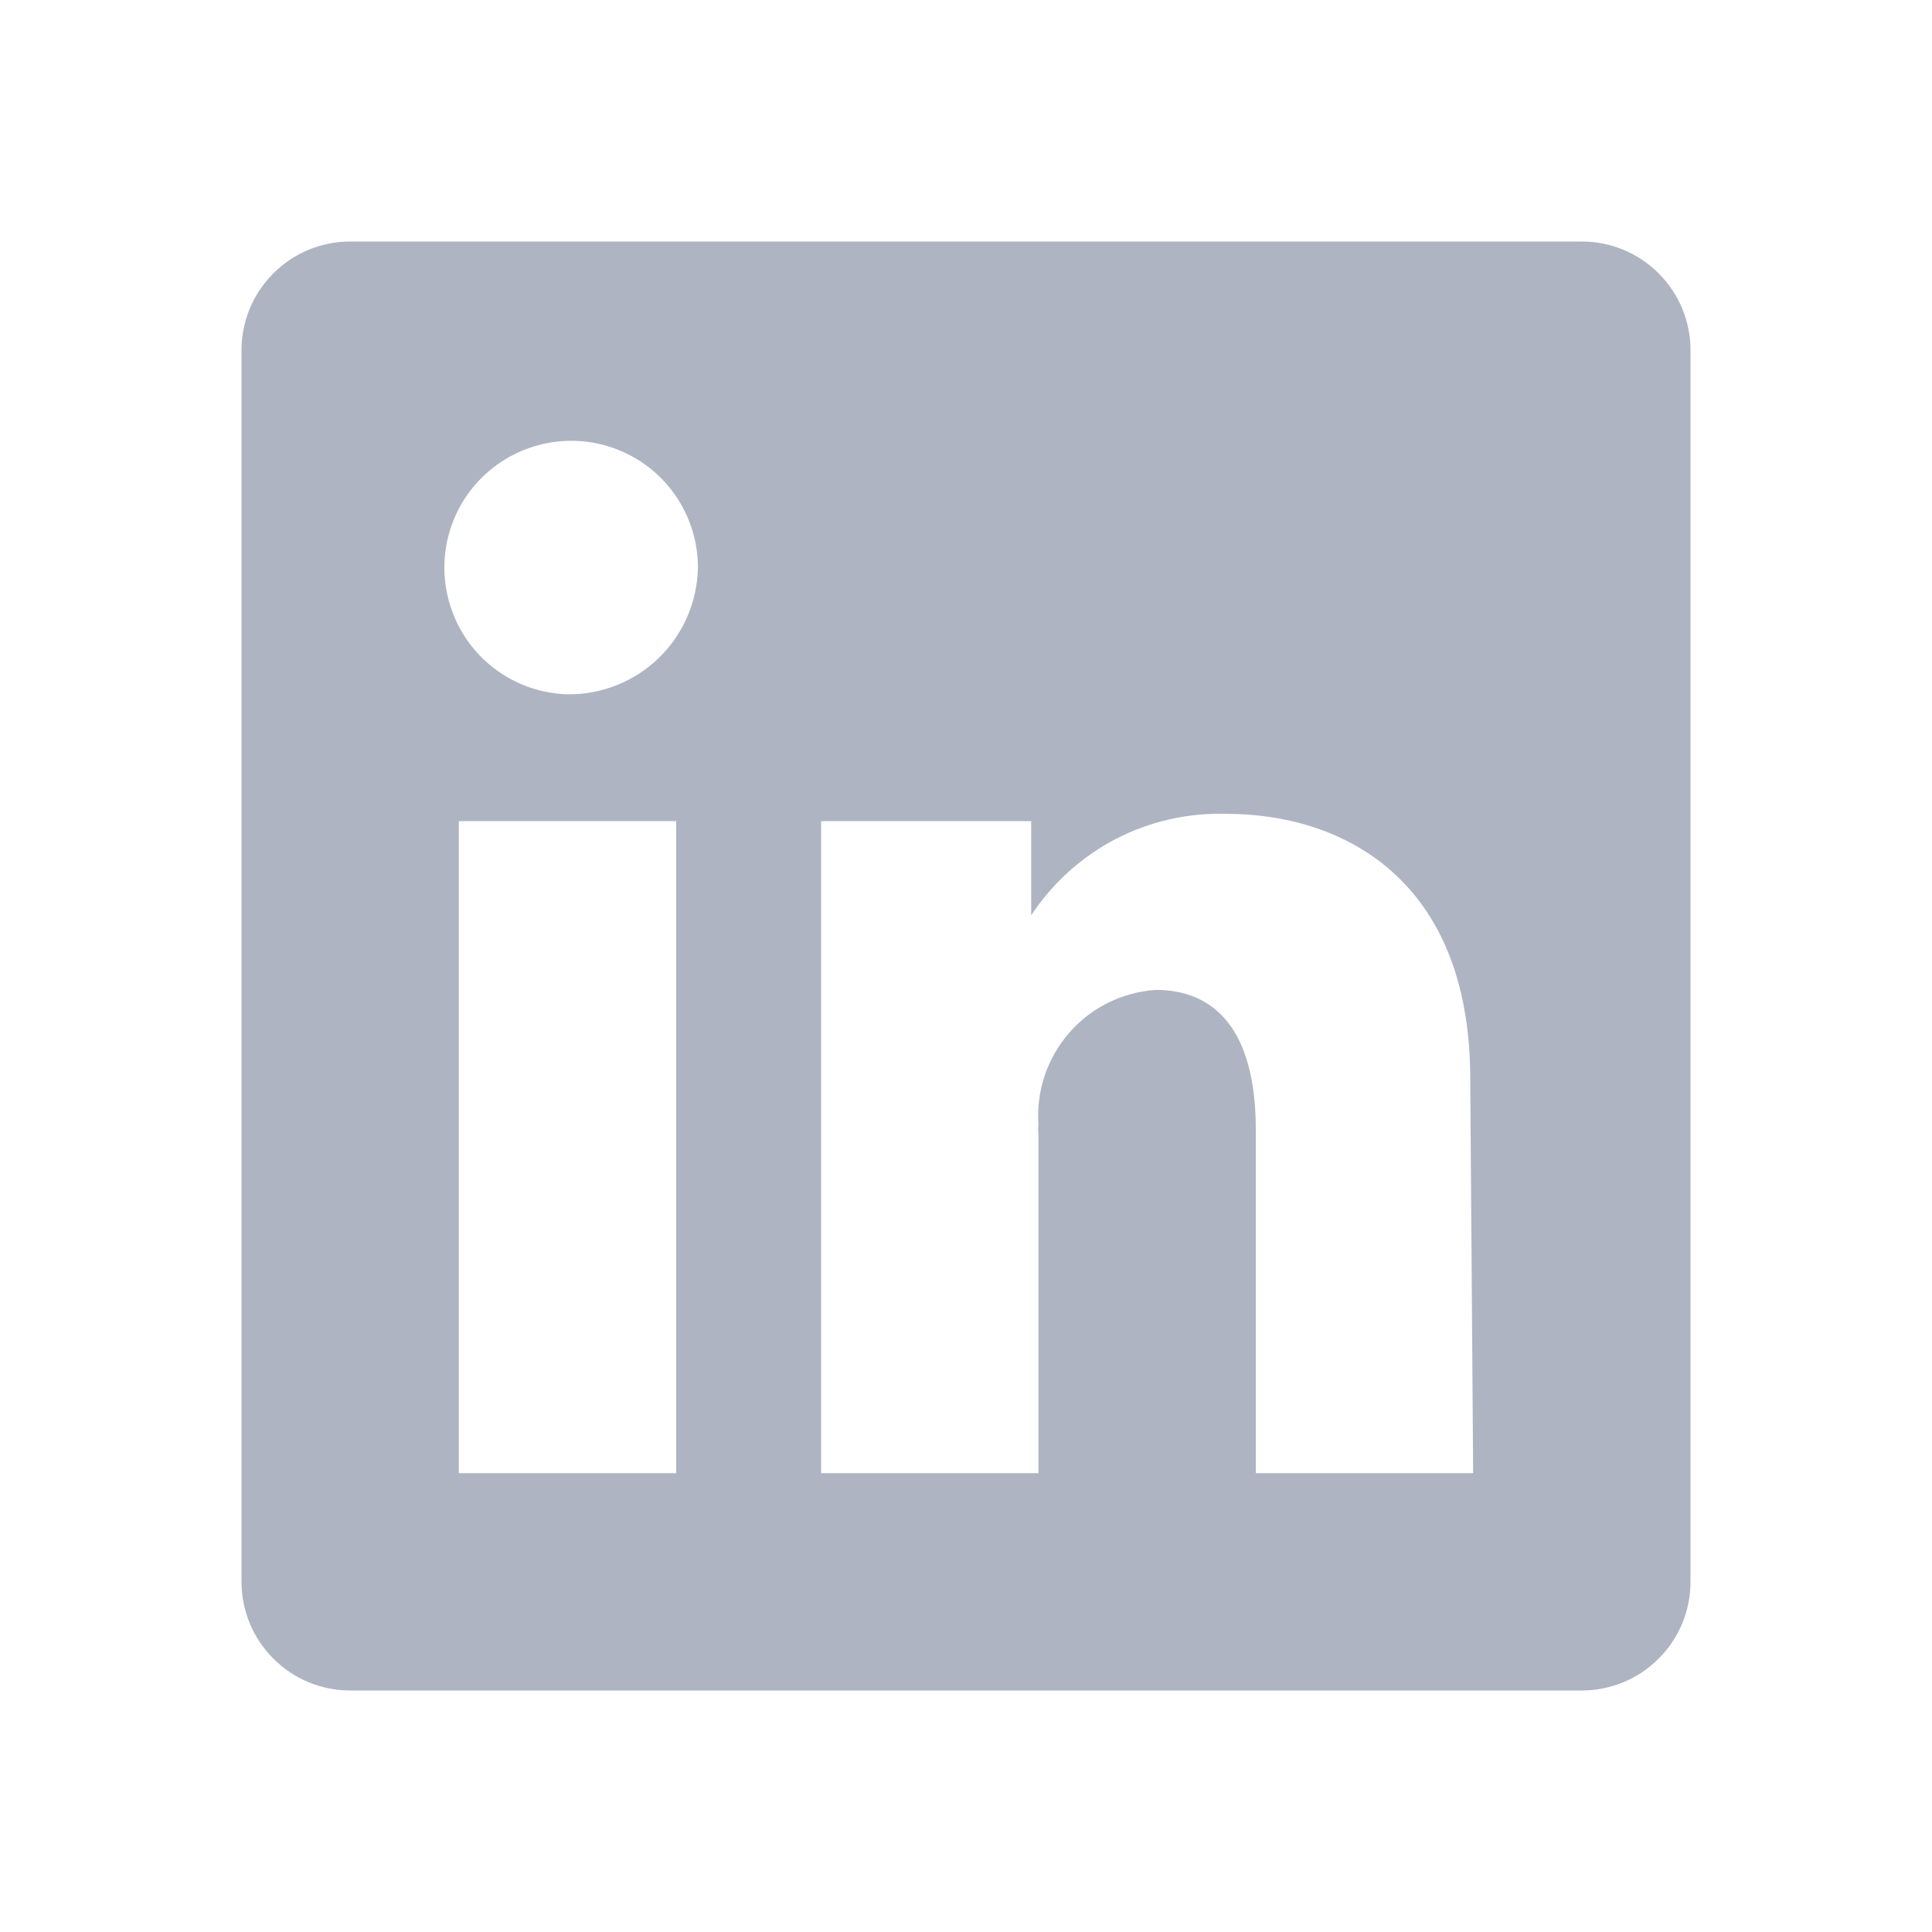 <svg width="16" height="16" viewBox="0 0 16 16" fill="none" xmlns="http://www.w3.org/2000/svg">
<path d="M13.1 2H2.9C2.661 2 2.432 2.095 2.264 2.264C2.095 2.432 2 2.661 2 2.9V13.1C2 13.339 2.095 13.568 2.264 13.736C2.432 13.905 2.661 14 2.9 14H13.1C13.339 14 13.568 13.905 13.736 13.736C13.905 13.568 14 13.339 14 13.1V2.9C14 2.661 13.905 2.432 13.736 2.264C13.568 2.095 13.339 2 13.1 2ZM5.6 12.2H3.8V6.8H5.6V12.2ZM4.7 5.75C4.494 5.744 4.294 5.678 4.125 5.559C3.956 5.44 3.826 5.274 3.752 5.081C3.677 4.889 3.66 4.679 3.704 4.477C3.748 4.276 3.85 4.091 3.998 3.948C4.146 3.804 4.333 3.707 4.536 3.669C4.739 3.63 4.948 3.653 5.138 3.733C5.329 3.813 5.491 3.948 5.605 4.12C5.719 4.292 5.78 4.494 5.78 4.7C5.775 4.982 5.659 5.251 5.457 5.448C5.254 5.645 4.982 5.753 4.7 5.75ZM12.2 12.2H10.4V9.356C10.4 8.504 10.04 8.198 9.572 8.198C9.435 8.207 9.301 8.243 9.178 8.304C9.054 8.365 8.944 8.45 8.854 8.554C8.764 8.658 8.695 8.778 8.651 8.909C8.608 9.039 8.59 9.177 8.6 9.314C8.597 9.342 8.597 9.37 8.6 9.398V12.2H6.8V6.8H8.54V7.58C8.716 7.313 8.957 7.096 9.24 6.948C9.524 6.801 9.841 6.73 10.16 6.74C11.09 6.74 12.176 7.256 12.176 8.936L12.2 12.2Z" fill="#AEB4C2"/>
</svg>
